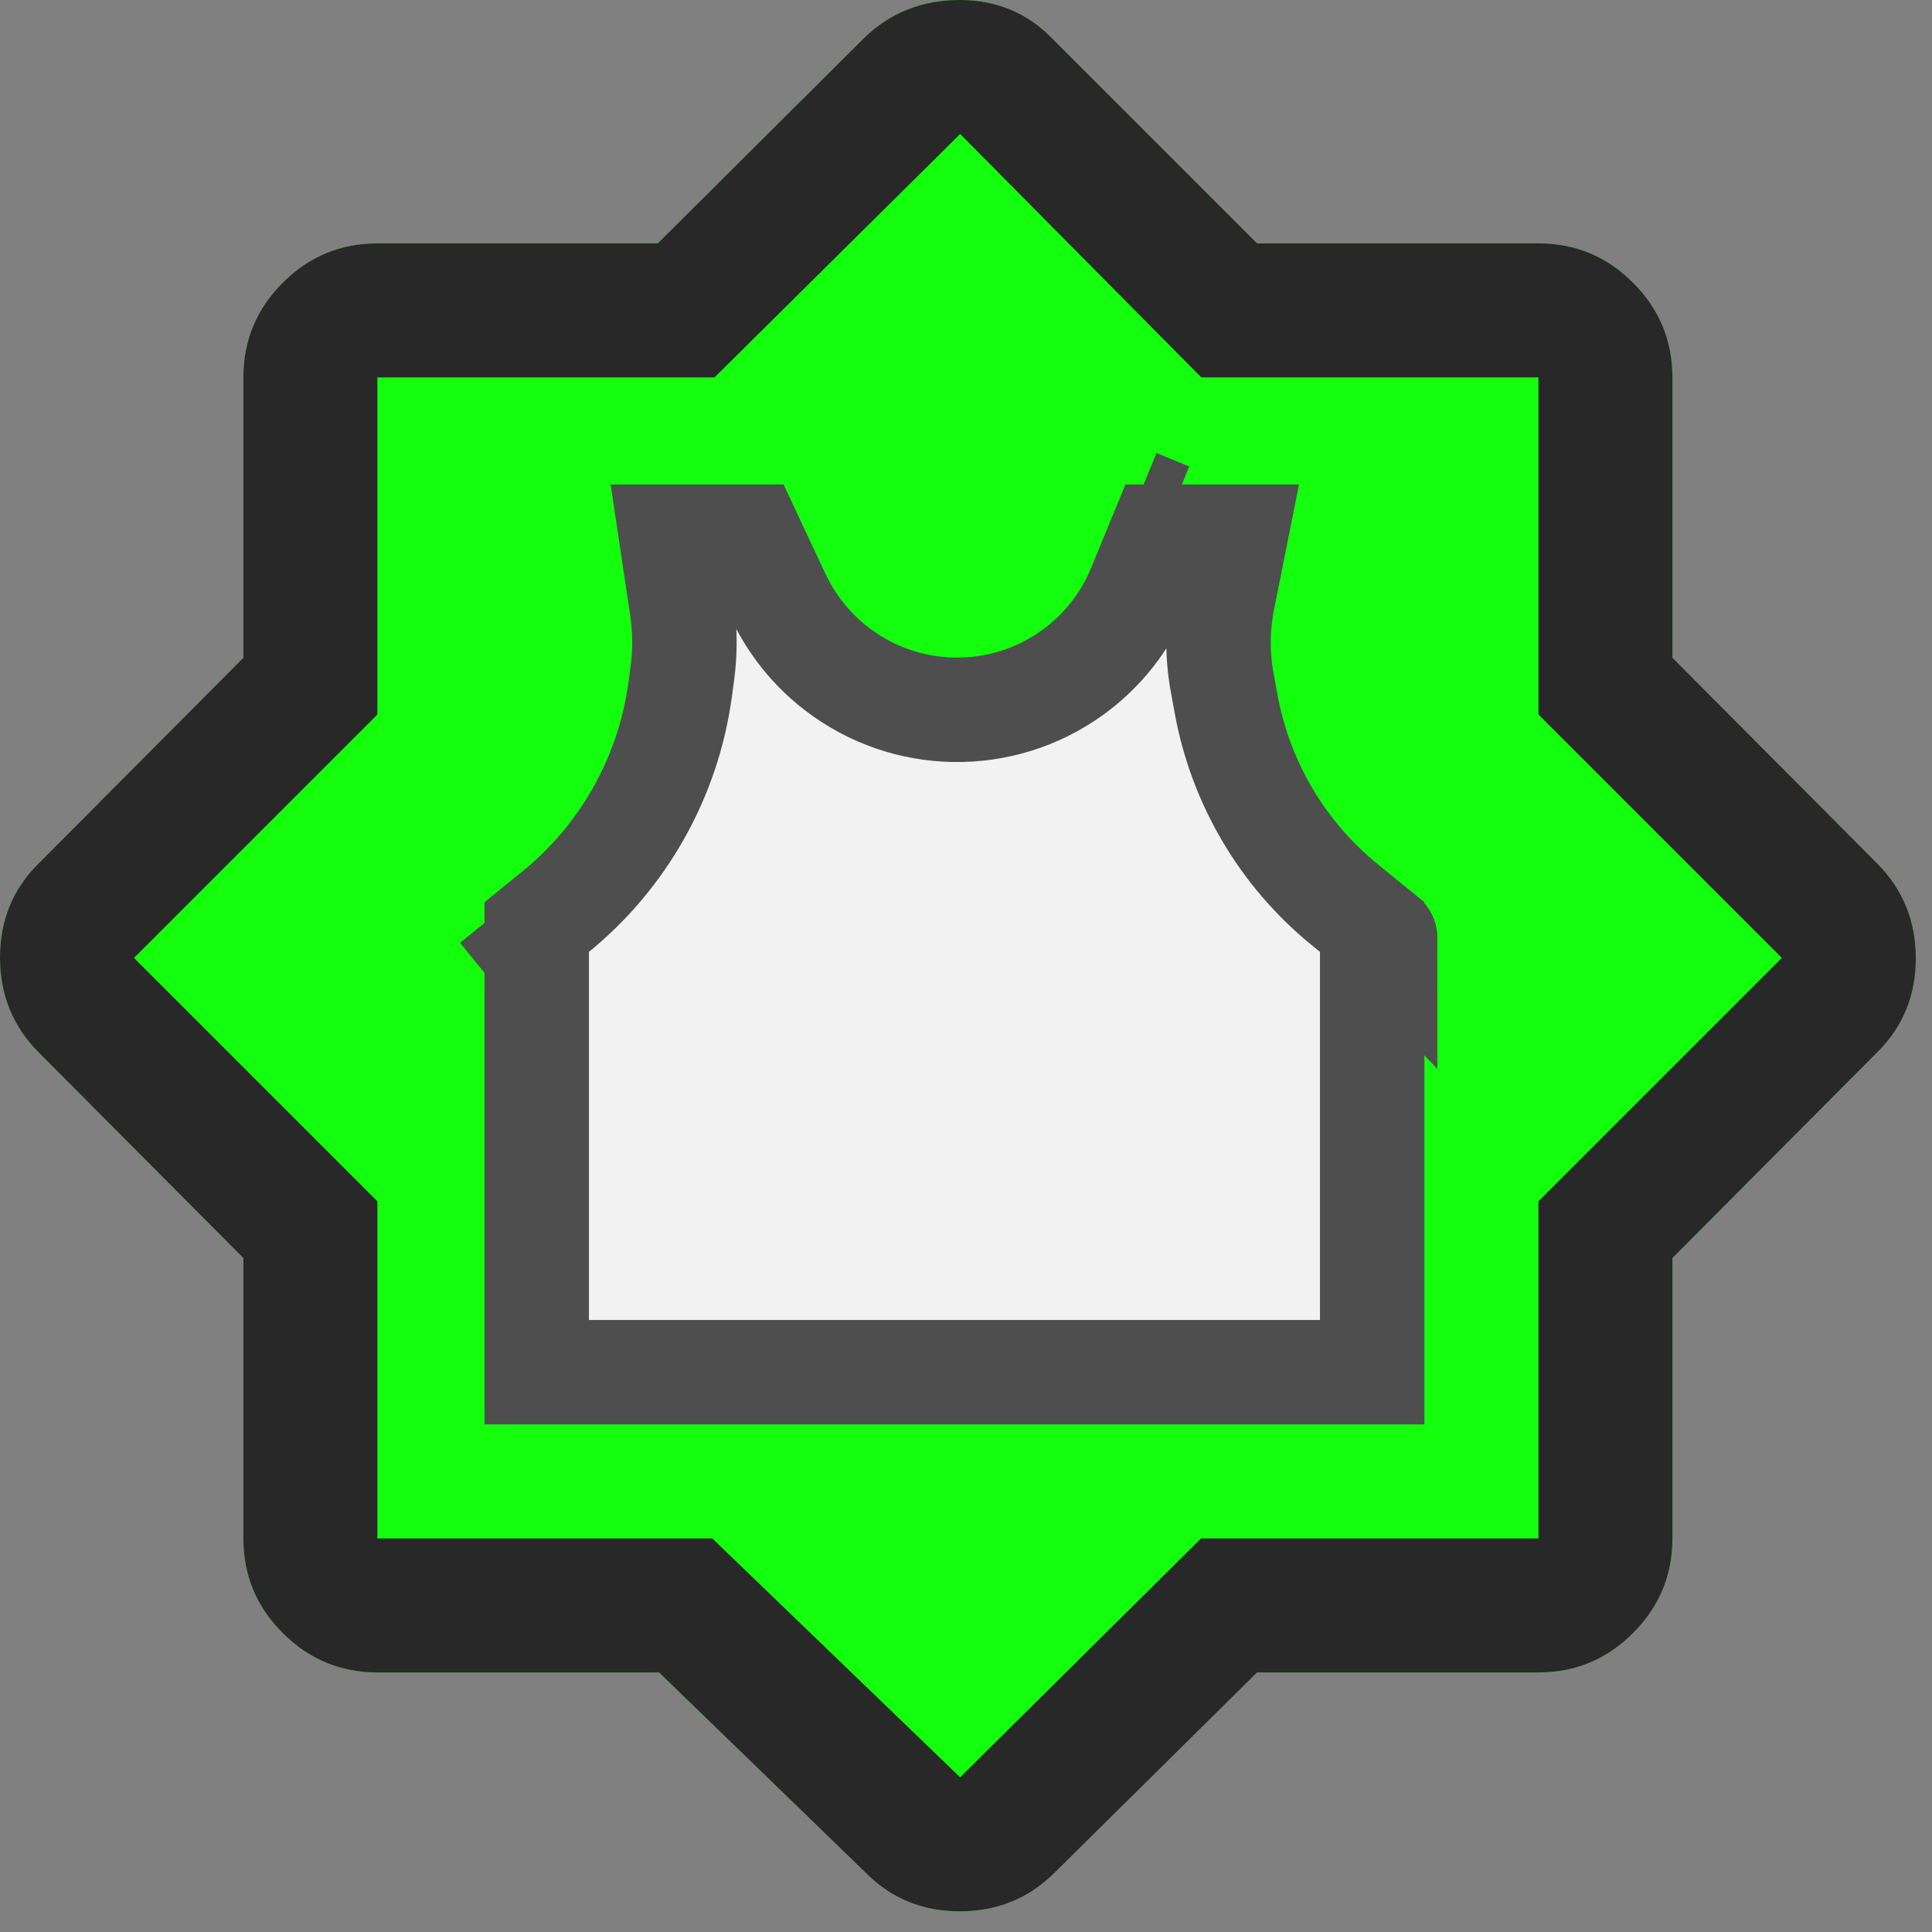 <svg width="37" height="37" viewBox="0 0 37 37" fill="none" xmlns="http://www.w3.org/2000/svg">
<rect x="0" y="0" width="37" height="37" fill="#808080" stroke="none"/>
<path d="M24.075 32.029L20.184 35.877C19.69 36.362 19.089 36.604 18.381 36.604C17.673 36.604 17.076 36.362 16.592 35.877L12.622 32.029H7.227C6.521 32.029 5.917 31.777 5.415 31.275C4.912 30.773 4.661 30.169 4.661 29.463V24.093L0.727 20.141C0.242 19.647 0 19.046 0 18.338C0 17.63 0.242 17.034 0.727 16.549L4.661 12.597V7.227C4.661 6.521 4.912 5.917 5.415 5.415C5.917 4.912 6.521 4.661 7.227 4.661H12.597L16.549 0.727C17.05 0.242 17.66 0 18.378 0C19.097 0 19.699 0.257 20.184 0.77L24.075 4.661H29.463C30.169 4.661 30.773 4.912 31.275 5.415C31.777 5.917 32.029 6.521 32.029 7.227V12.597L35.963 16.549C36.447 17.042 36.69 17.643 36.69 18.352C36.69 19.06 36.447 19.656 35.963 20.141L32.029 24.093V29.463C32.029 30.169 31.777 30.773 31.275 31.275C30.773 31.777 30.169 32.029 29.463 32.029H24.075Z" fill="#13FF0D"/>
<path d="M24.075 32.029L20.184 35.877C19.69 36.362 19.089 36.604 18.381 36.604C17.673 36.604 17.076 36.362 16.592 35.877L12.622 32.029H7.227C6.521 32.029 5.917 31.777 5.415 31.275C4.912 30.773 4.661 30.169 4.661 29.463V24.093L0.727 20.141C0.242 19.647 0 19.046 0 18.338C0 17.63 0.242 17.034 0.727 16.549L4.661 12.597V7.227C4.661 6.521 4.912 5.917 5.415 5.415C5.917 4.912 6.521 4.661 7.227 4.661H12.597L16.549 0.727C17.05 0.242 17.66 0 18.378 0C19.097 0 19.699 0.257 20.184 0.77L24.075 4.661H29.463C30.169 4.661 30.773 4.912 31.275 5.415C31.777 5.917 32.029 6.521 32.029 7.227V12.597L35.963 16.549C36.447 17.042 36.69 17.643 36.69 18.352C36.69 19.06 36.447 19.656 35.963 20.141L32.029 24.093V29.463C32.029 30.169 31.777 30.773 31.275 31.275C30.773 31.777 30.169 32.029 29.463 32.029H24.075ZM18.388 34.038L23.002 29.463H29.463V23.006L34.124 18.345L29.463 13.684V7.227H23.006L18.388 2.566L13.684 7.227H7.227V13.684L2.566 18.345L7.227 23.006V29.463H13.641L18.388 34.038Z" fill="#282828"/>
<path d="M13.058 11.637L12.855 10.279H14.371L14.904 11.416C15.162 11.965 15.548 12.444 16.028 12.812C17.35 13.827 19.186 13.858 20.541 12.88C21.112 12.468 21.556 11.904 21.823 11.252L22.223 10.279H23.658L23.417 11.487C23.314 12.005 23.31 12.537 23.404 13.057L23.481 13.479C23.756 14.991 24.561 16.355 25.752 17.325L26.279 17.754V26.279H10.279V17.754L10.642 17.459C11.946 16.396 12.798 14.878 13.025 13.212L13.066 12.909C13.124 12.487 13.121 12.059 13.058 11.637ZM22.395 9.859C22.395 9.859 22.395 9.859 22.395 9.859L22.395 9.859L21.768 9.601L22.395 9.859ZM26.527 17.957C26.527 17.956 26.527 17.956 26.526 17.956L26.527 17.957ZM10.024 17.963L10.024 17.962C10.024 17.962 10.024 17.962 10.024 17.963L9.586 17.425L10.024 17.963Z" fill="#F2F2F2" stroke="#4E4E4E" stroke-width="2"/>
</svg>
